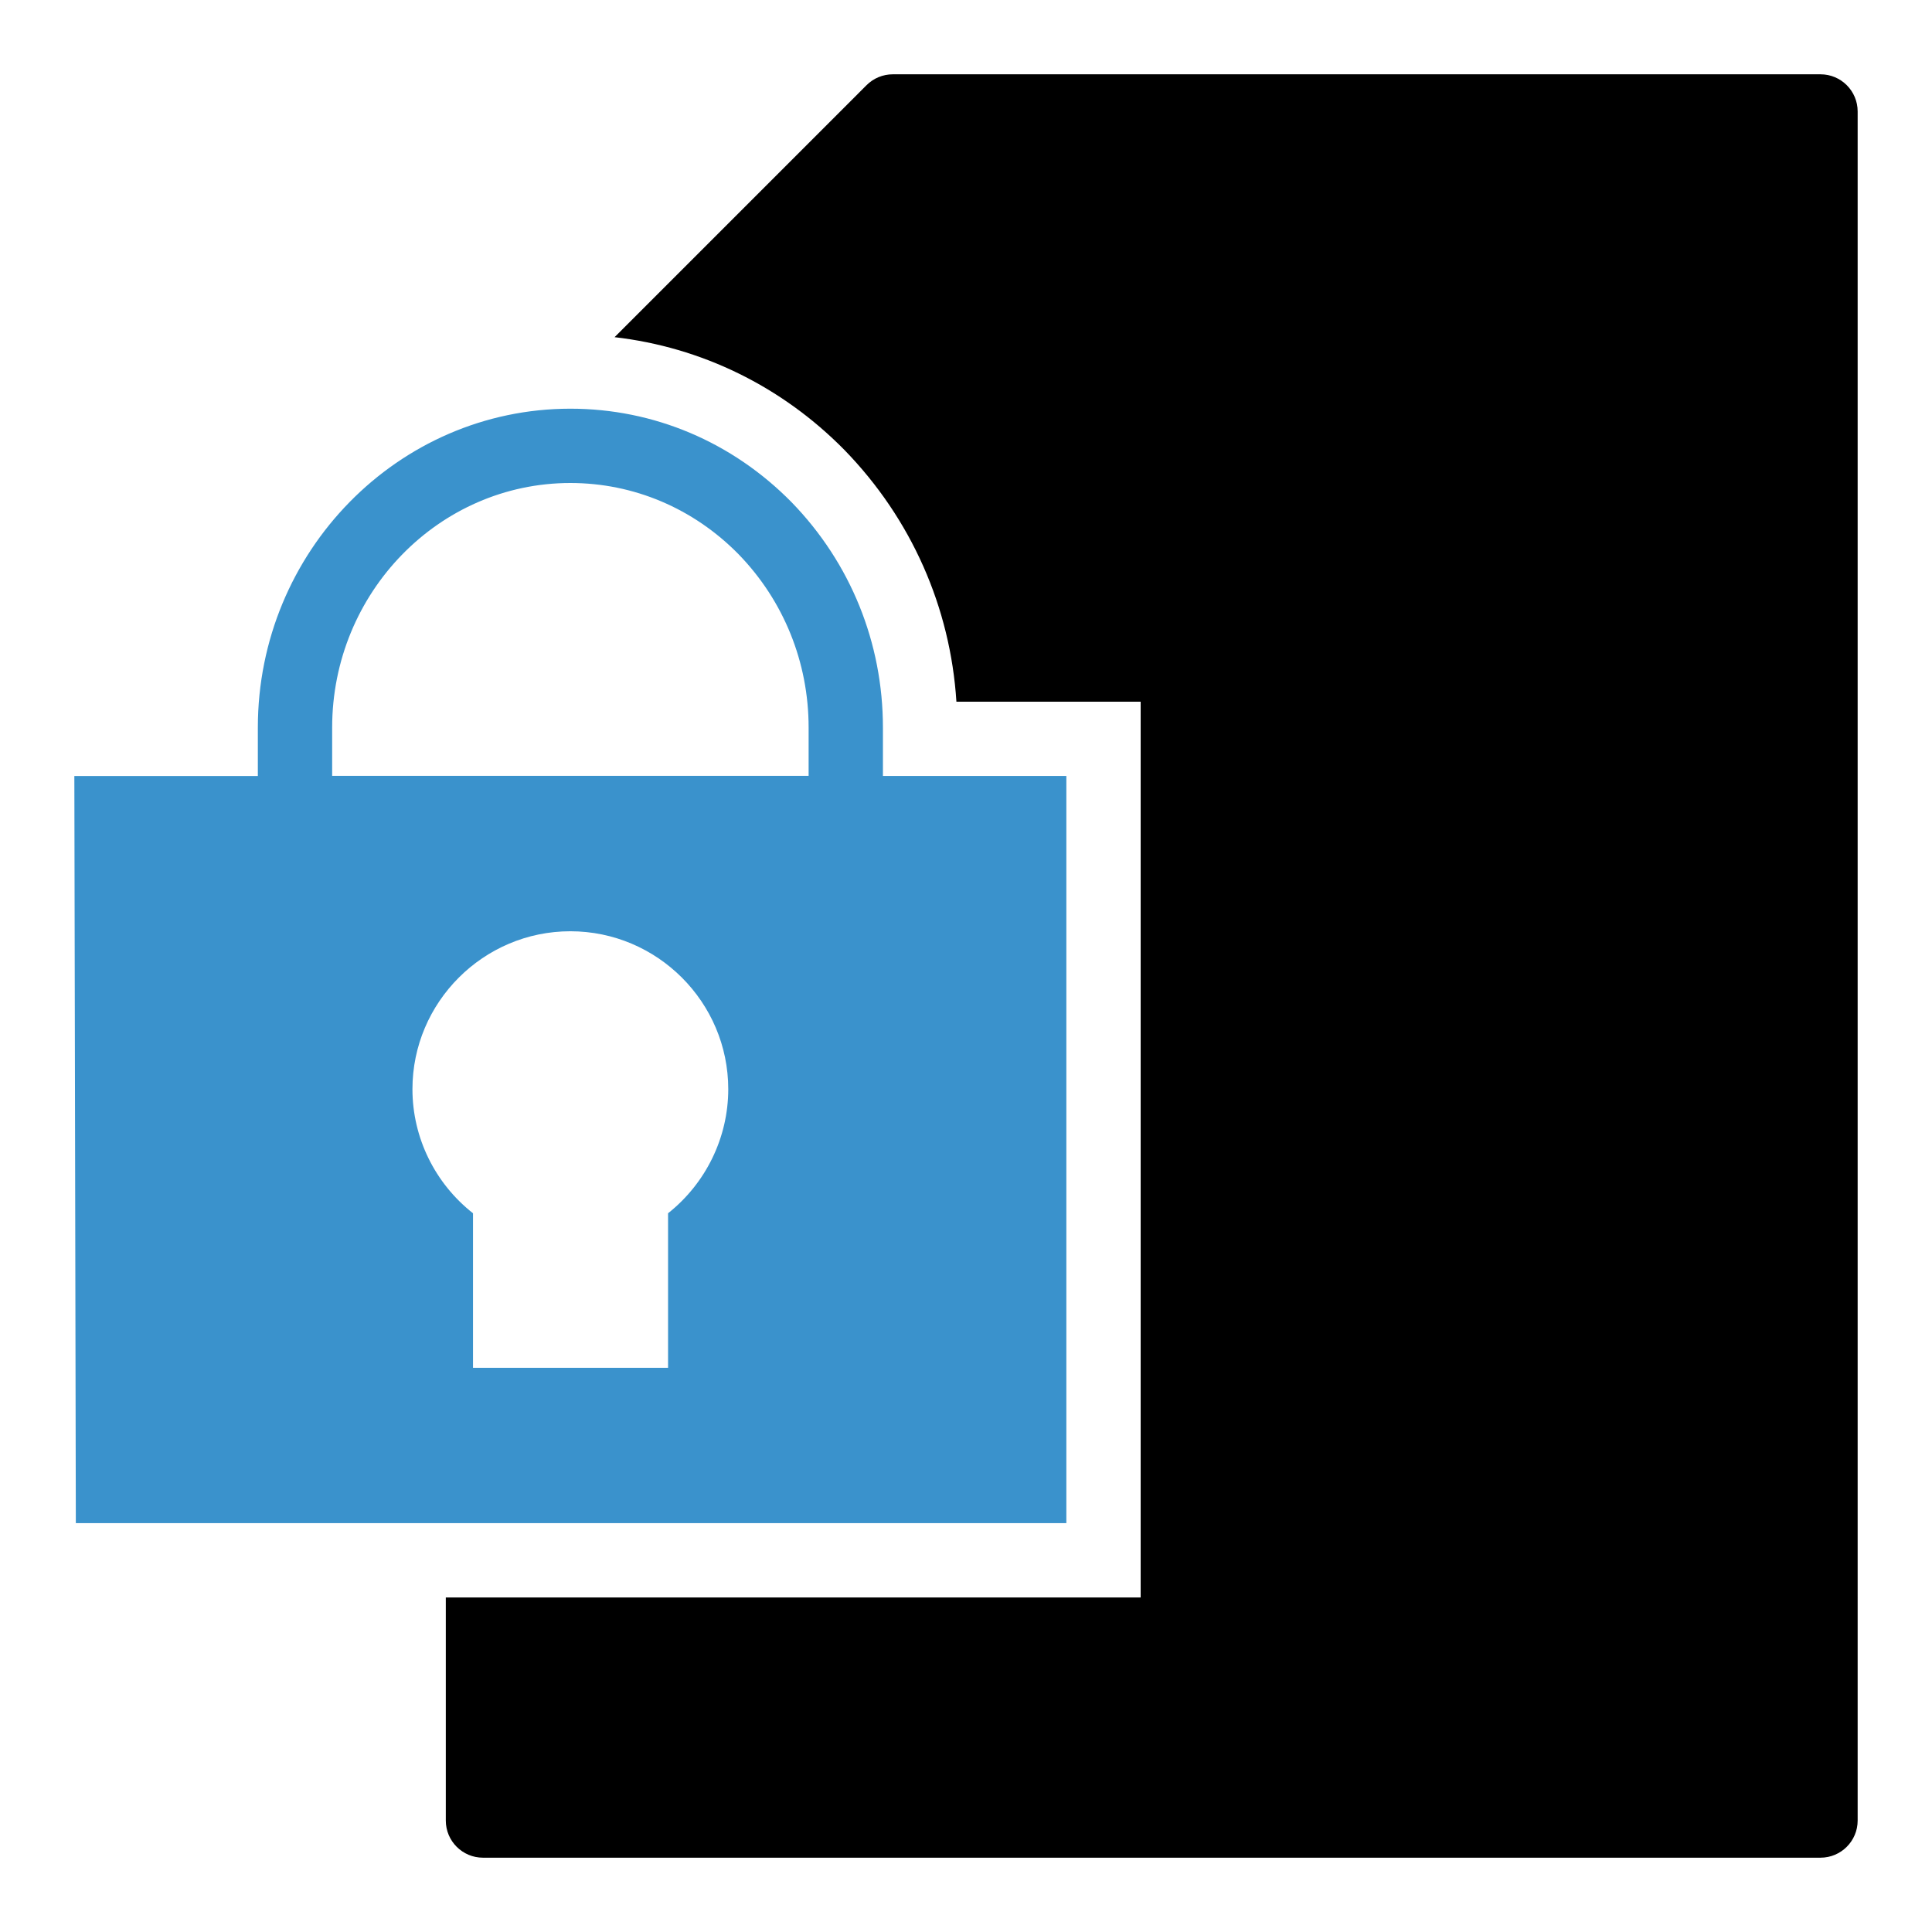 <?xml version="1.0" ?><svg enable-background="new 0 0 52 52" id="Layer_1" version="1.1" viewBox="0 0 52 52" xml:space="preserve" xmlns="http://www.w3.org/2000/svg" xmlns:xlink="http://www.w3.org/1999/xlink"><g><g><path d="M48.999,2H24.03c-0.265,0-0.52,0.105-0.707,0.293L16.541,9.075    c2.335,0.269,4.501,1.321,6.192,3.041c1.795,1.847,2.847,4.227,3.009,6.77    h4.959v24.11H11.999v6.005C11.999,49.552,12.447,50,12.999,50h36    c0.552,0,1-0.448,1-1V3C49.999,2.448,49.552,2,48.999,2z"/></g><g><path d="M28.701,20.885H23.764V19.582c0-2.279-0.871-4.431-2.457-6.063    C19.71,11.895,17.596,11,15.352,11c-4.639,0-8.412,3.85-8.412,8.582v1.304H2.001    l0.04,20.11h26.66V20.885z M17.981,32.655v4.16h-5.25v-4.16    c-1.02-0.8-1.63-2.03-1.63-3.34c0-2.34,1.91-4.25,4.25-4.25    c2.34,0,4.25,1.91,4.25,4.25C19.601,30.625,18.991,31.855,17.981,32.655z M21.764,20.882    H8.94V19.582C8.94,15.953,11.816,13,15.352,13c1.703,0,3.312,0.682,4.525,1.916    c1.217,1.252,1.887,2.91,1.887,4.666V20.882z" fill="#3A92CC"/></g></g></svg>